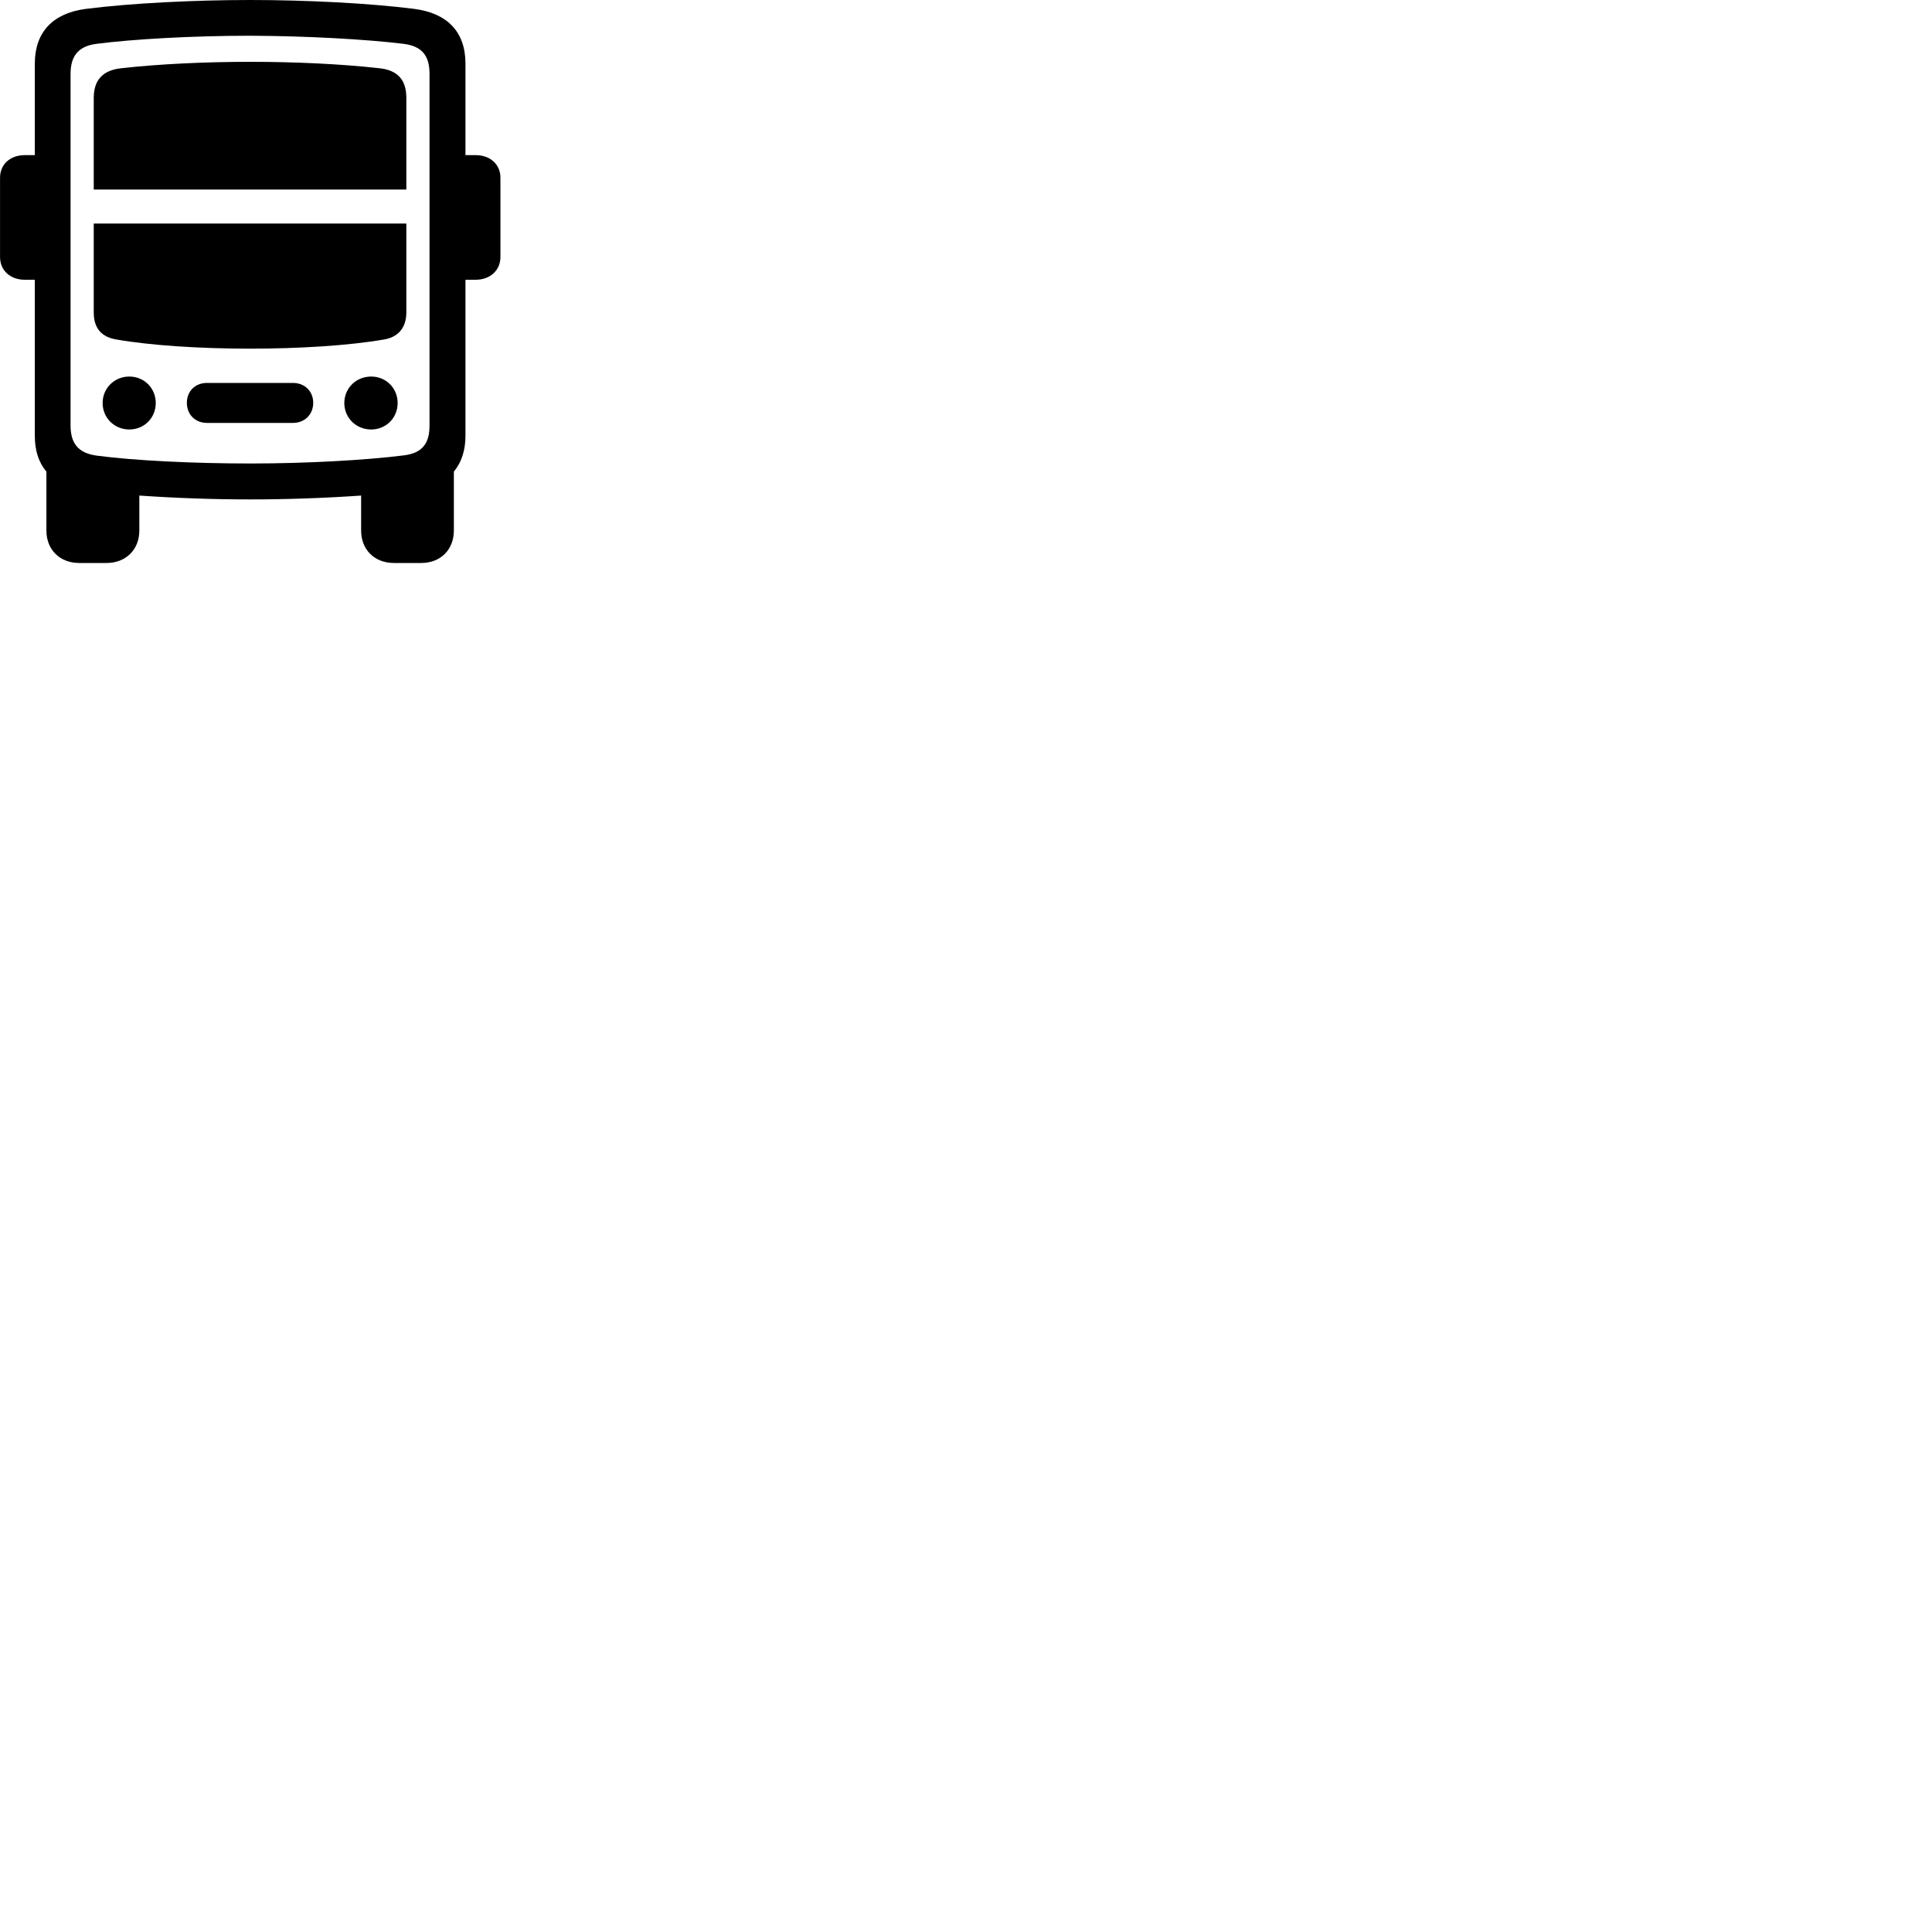 
        <svg xmlns="http://www.w3.org/2000/svg" viewBox="0 0 100 100">
            <path d="M4.102 29.14H5.512C6.512 29.14 7.212 28.45 7.212 27.46V25.65C9.062 25.78 11.082 25.85 12.952 25.85C14.802 25.85 16.842 25.78 18.692 25.65V27.46C18.692 28.45 19.382 29.14 20.392 29.14H21.802C22.802 29.14 23.492 28.45 23.492 27.46V24.41C23.882 23.94 24.092 23.32 24.092 22.56V14.48H24.622C25.362 14.48 25.902 14 25.902 13.3V9.2C25.902 8.5 25.362 8.03 24.622 8.03H24.092V3.29C24.092 1.65 23.152 0.68 21.442 0.46C19.082 0.16 15.802 -0 12.952 -0C10.092 -0 6.812 0.16 4.442 0.46C2.742 0.68 1.802 1.66 1.802 3.29V8.03H1.282C0.532 8.03 0.002 8.5 0.002 9.2V13.3C0.002 14 0.532 14.48 1.282 14.48H1.802V22.56C1.802 23.32 2.002 23.94 2.402 24.41V27.46C2.402 28.45 3.092 29.14 4.102 29.14ZM12.952 23.99C10.022 23.99 6.922 23.84 4.982 23.58C4.022 23.44 3.652 22.92 3.652 22.02V3.83C3.652 2.93 4.022 2.4 4.982 2.27C6.922 2.02 10.022 1.85 12.952 1.85C15.842 1.86 18.922 2.03 20.902 2.27C21.882 2.4 22.232 2.92 22.232 3.83V22.02C22.232 22.93 21.882 23.45 20.902 23.57C18.922 23.82 15.842 23.99 12.952 23.99ZM4.852 9.81H21.032V5.07C21.032 4.15 20.602 3.63 19.622 3.53C15.642 3.09 10.262 3.09 6.292 3.53C5.312 3.63 4.852 4.15 4.852 5.07ZM4.852 11.57V16.17C4.852 16.99 5.252 17.44 6.012 17.57C9.622 18.2 16.182 18.21 19.892 17.57C20.582 17.45 21.032 16.99 21.032 16.17V11.57ZM6.692 22.23C7.462 22.23 8.062 21.63 8.062 20.86C8.062 20.09 7.462 19.49 6.692 19.49C5.922 19.49 5.312 20.09 5.312 20.86C5.312 21.63 5.922 22.23 6.692 22.23ZM19.212 22.23C19.982 22.23 20.582 21.63 20.582 20.86C20.582 20.09 19.982 19.49 19.212 19.49C18.432 19.49 17.822 20.09 17.822 20.86C17.822 21.63 18.432 22.23 19.212 22.23ZM10.712 21.89H15.162C15.772 21.89 16.212 21.45 16.212 20.85C16.212 20.25 15.772 19.82 15.162 19.82H10.712C10.102 19.82 9.672 20.25 9.672 20.85C9.672 21.45 10.102 21.89 10.712 21.89Z" />
        </svg>
    